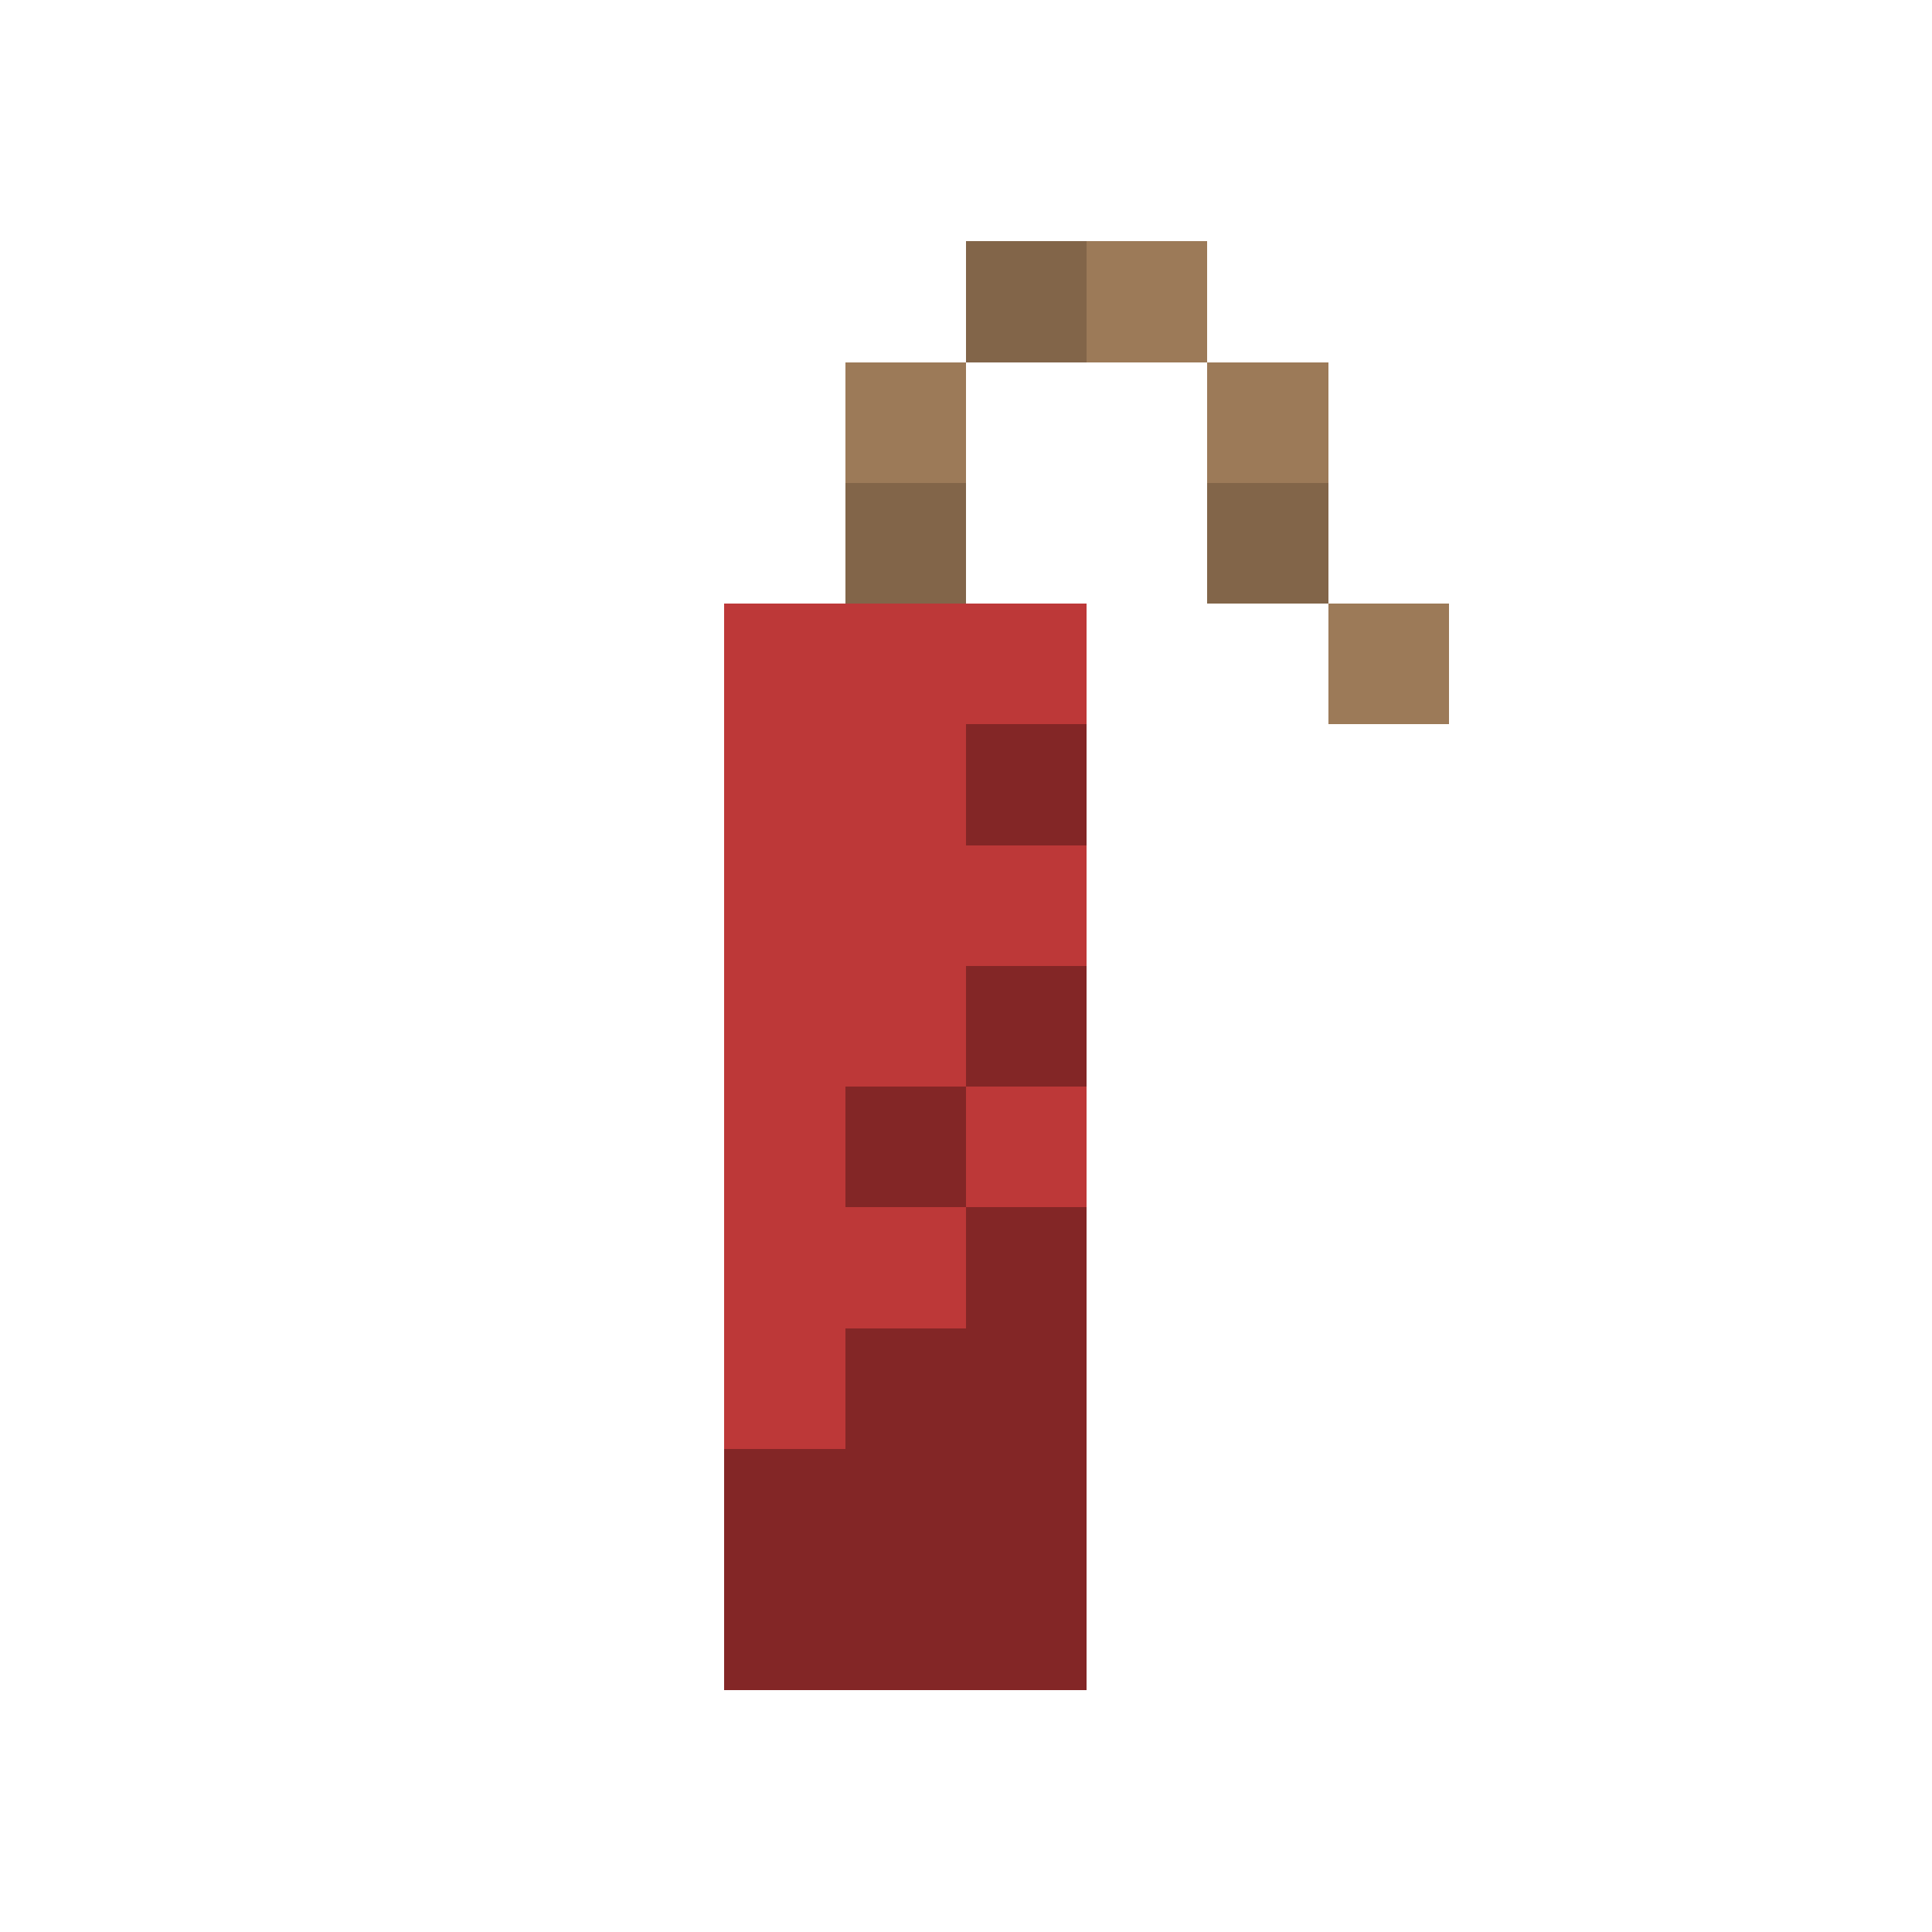 <svg xmlns="http://www.w3.org/2000/svg" shape-rendering="crispEdges" viewBox="0 -0.5 16 16"><path stroke="#826549" d="M8 2h1M7 4h1m2 0h1"/><path stroke="#9c7a58" d="M9 2h1M7 3h1m2 0h1m0 2h1"/><path stroke="#bd3838" d="M6 5h3M6 6h2M6 7h3M6 8h2M6 9h1m1 0h1m-3 1h2m-2 1h1"/><path stroke="#832626" d="M8 6h1M8 8h1M7 9h1m0 1h1m-2 1h2m-3 1h3m-3 1h3"/></svg>